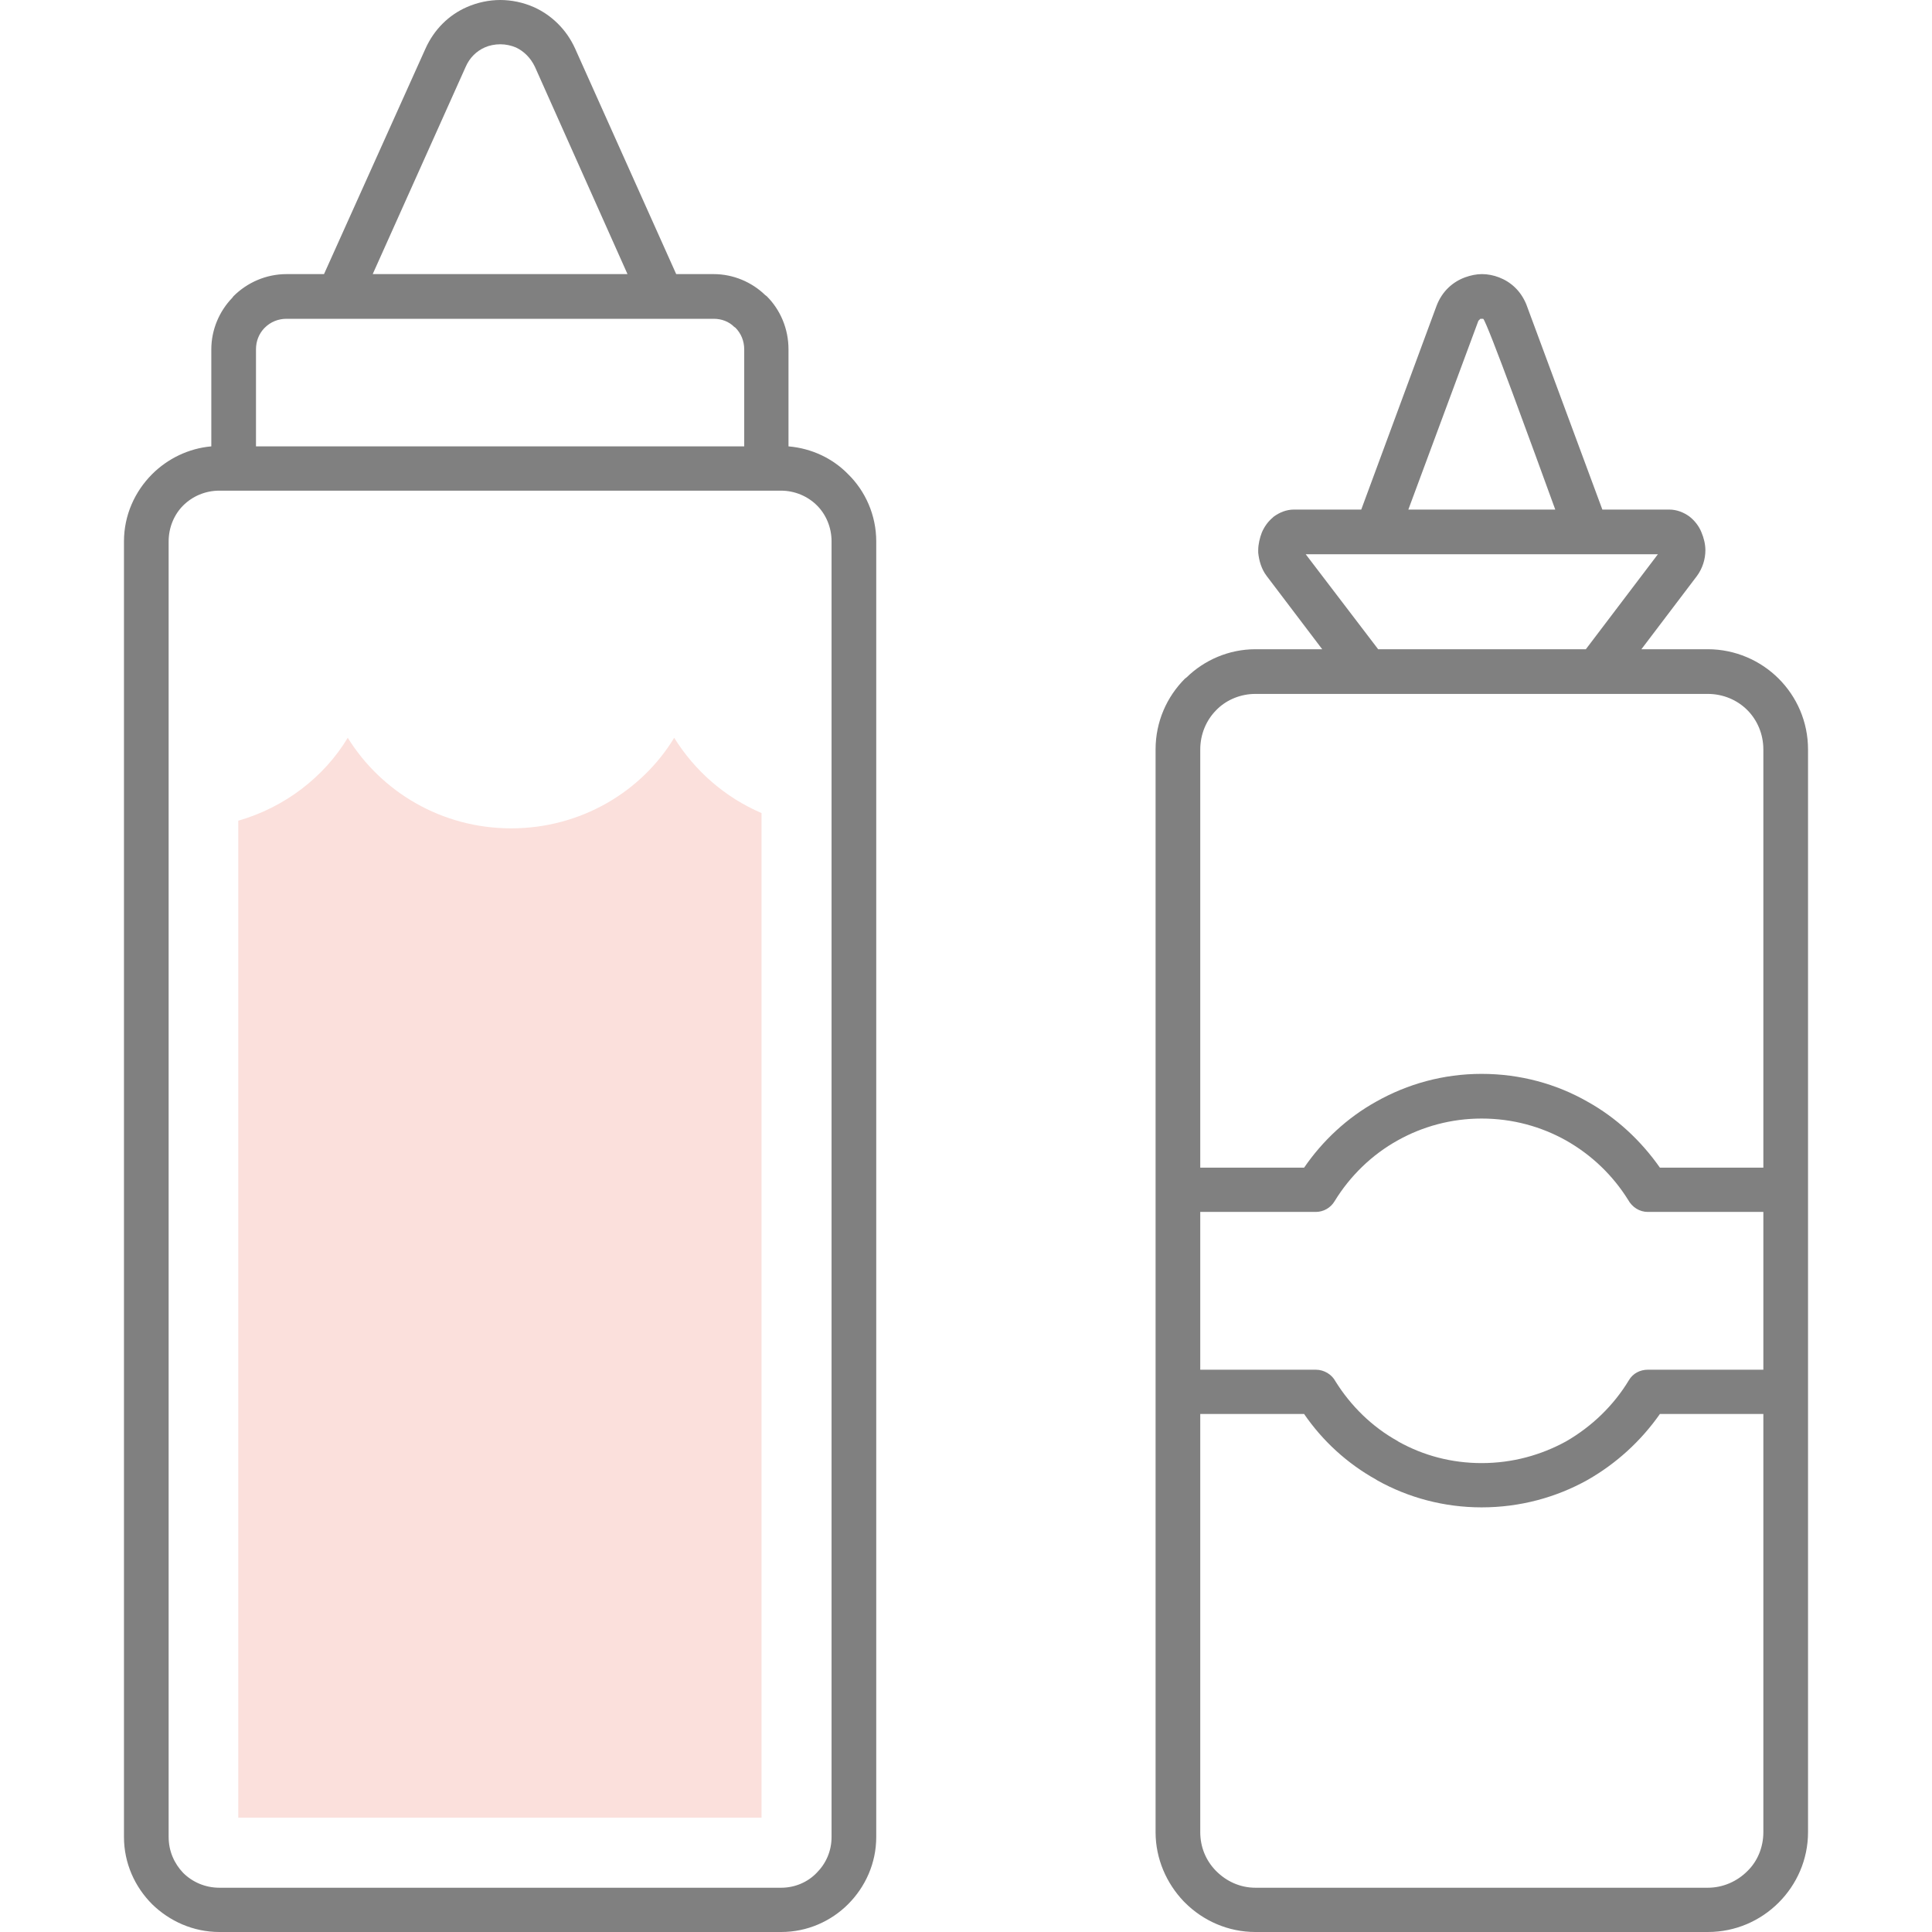 <?xml version="1.0" encoding="UTF-8"?>
<!DOCTYPE svg PUBLIC "-//W3C//DTD SVG 1.1//EN" "http://www.w3.org/Graphics/SVG/1.1/DTD/svg11.dtd">
<!-- Creator: CorelDRAW 2019 (64-Bit) -->
<svg xmlns="http://www.w3.org/2000/svg" xml:space="preserve" width="48px" height="48px" version="1.1" style="shape-rendering:geometricPrecision; text-rendering:geometricPrecision; image-rendering:optimizeQuality; fill-rule:evenodd; clip-rule:evenodd"
viewBox="0 0 48 48"
 xmlns:xlink="http://www.w3.org/1999/xlink">
 <defs>
  <style type="text/css">
   <![CDATA[
    .fil0 {fill:gray;fill-rule:nonzero}
    .fil1 {fill:#FBE0DC;fill-rule:nonzero}
   ]]>
  </style>
 </defs>
 <g id="Слой_x0020_1">
  <path class="fil0" d="M19.41 48l-13.96 0c-0.65,0 -1.24,-0.27 -1.67,-0.69 -0.43,-0.43 -0.7,-1.02 -0.7,-1.67l0 -32.19c0,-0.65 0.27,-1.24 0.7,-1.67 0.38,-0.38 0.9,-0.64 1.47,-0.69l0 -2.41c0,-0.49 0.2,-0.95 0.52,-1.28l0.03 -0.04c0.34,-0.34 0.81,-0.55 1.32,-0.55l0.93 0 2.52 -5.6c0.22,-0.49 0.59,-0.84 1.02,-1.03 0.27,-0.12 0.56,-0.18 0.84,-0.18 0.28,0 0.57,0.06 0.84,0.18 0.42,0.19 0.8,0.54 1.02,1.03l2.51 5.6 0.93 0c0.49,0 0.95,0.2 1.28,0.52l0.04 0.03c0.34,0.34 0.54,0.81 0.54,1.32l0 2.41c0.58,0.05 1.1,0.3 1.48,0.69 0.43,0.42 0.7,1.02 0.7,1.67l0 32.19c0,0.65 -0.27,1.24 -0.7,1.67 -0.42,0.42 -1.01,0.69 -1.66,0.69zm21.04 -18.19c-0.38,-0.61 -0.91,-1.12 -1.55,-1.48 -0.61,-0.34 -1.32,-0.54 -2.09,-0.54 -0.76,0 -1.47,0.2 -2.08,0.54 -0.65,0.36 -1.19,0.89 -1.57,1.51 -0.1,0.17 -0.28,0.27 -0.47,0.27l-2.87 0 0 3.92 2.87 0c0.21,0 0.4,0.12 0.49,0.29 0.38,0.61 0.91,1.13 1.54,1.48l0.03 0.02c0.61,0.34 1.31,0.53 2.06,0.53 0.77,0 1.48,-0.2 2.1,-0.54 0.64,-0.37 1.18,-0.89 1.56,-1.52 0.1,-0.17 0.28,-0.26 0.47,-0.26l2.87 0 0 -3.92 -2.87 0c-0.21,0 -0.39,-0.12 -0.49,-0.3zm-1.01 -2.44c0.72,0.4 1.33,0.97 1.8,1.64l2.57 0 0 -10.39c0,-0.38 -0.15,-0.73 -0.4,-0.98 -0.25,-0.25 -0.6,-0.4 -0.98,-0.4l-11.24 0c-0.36,0 -0.7,0.14 -0.94,0.37l-0.03 0.03c-0.25,0.25 -0.4,0.6 -0.4,0.98l0 10.39 2.58 0c0.46,-0.67 1.07,-1.24 1.79,-1.64 0.78,-0.44 1.67,-0.69 2.62,-0.69 0.96,0 1.86,0.25 2.63,0.69zm4.37 7.76l-2.57 0c-0.47,0.67 -1.08,1.23 -1.8,1.64 -0.77,0.43 -1.67,0.68 -2.63,0.68 -0.93,0 -1.82,-0.24 -2.59,-0.67l-0.03 -0.02c-0.72,-0.4 -1.33,-0.96 -1.79,-1.63l-2.58 0 0 10.39c0,0.37 0.14,0.7 0.38,0.95l0.02 0.02c0.25,0.25 0.59,0.41 0.97,0.41l11.24 0c0.38,0 0.73,-0.16 0.98,-0.41 0.25,-0.24 0.4,-0.59 0.4,-0.97l0 -10.39zm-5.17 -22.47c-0.55,-1.51 -1.69,-4.65 -1.79,-4.74l-0.07 0 -0.05 0.05 -1.74 4.69 1.82 0 1.83 0zm-4.82 0l1.87 -5.06c0.14,-0.37 0.41,-0.6 0.71,-0.71 0.14,-0.05 0.28,-0.08 0.42,-0.08 0.14,0 0.29,0.03 0.42,0.08 0.29,0.11 0.54,0.33 0.68,0.67l1.89 5.1 1.66 0c0.19,0 0.36,0.07 0.5,0.17 0.13,0.1 0.24,0.24 0.3,0.39 0.06,0.14 0.1,0.3 0.1,0.45 0,0.22 -0.07,0.45 -0.21,0.64l-1.38 1.82 1.65 0c0.68,0 1.31,0.28 1.76,0.73 0.45,0.45 0.73,1.07 0.73,1.76l0 10.94 0 5.02 0 10.94c0,0.68 -0.28,1.3 -0.73,1.75 -0.45,0.45 -1.07,0.73 -1.76,0.73l-11.24 0c-0.68,0 -1.3,-0.28 -1.75,-0.73l-0.03 -0.03c-0.43,-0.45 -0.7,-1.06 -0.7,-1.72l0 -10.94 0 -5.02 0 -10.94c0,-0.69 0.28,-1.31 0.73,-1.76l0.04 -0.03c0.44,-0.43 1.05,-0.7 1.71,-0.7l1.66 0 -1.38 -1.82c-0.13,-0.17 -0.19,-0.38 -0.21,-0.58l0 -0.06c0,-0.15 0.04,-0.31 0.09,-0.44 0.06,-0.14 0.15,-0.27 0.27,-0.37l0.02 -0.02c0.15,-0.11 0.32,-0.18 0.51,-0.18l1.67 0zm5.58 3.47l1.79 -2.36 -4.38 0 -4.37 0 1.8 2.36 5.16 0zm-30.14 -9.32l6.33 0 -2.3 -5.15c-0.11,-0.23 -0.28,-0.39 -0.47,-0.48 -0.12,-0.05 -0.25,-0.08 -0.39,-0.08 -0.14,0 -0.28,0.03 -0.39,0.08 -0.2,0.09 -0.37,0.25 -0.47,0.48l-2.31 5.15zm-2.9 4.28l12.13 0 0 -2.41c0,-0.21 -0.08,-0.4 -0.22,-0.54l-0.03 -0.02c-0.13,-0.13 -0.31,-0.2 -0.51,-0.2l-1.29 0 -8.03 0 -0.02 0 -1.27 0c-0.21,0 -0.4,0.08 -0.54,0.22l-0.02 0.02c-0.13,0.14 -0.2,0.32 -0.2,0.52l0 2.41zm-0.91 35.81l13.96 0c0.34,0 0.66,-0.14 0.88,-0.37 0.23,-0.23 0.37,-0.54 0.37,-0.89l0 -32.19c0,-0.35 -0.14,-0.67 -0.36,-0.89 -0.23,-0.23 -0.55,-0.37 -0.9,-0.37l-0.36 0 -13.23 0 -0.36 0c-0.35,0 -0.67,0.14 -0.9,0.37 -0.22,0.22 -0.36,0.54 -0.36,0.89l0 32.19c0,0.35 0.14,0.66 0.36,0.89 0.23,0.23 0.55,0.37 0.9,0.37z"/>
  <path class="fil1" d="M18.92 45.16l0 -24.96c-0.91,-0.39 -1.66,-1.05 -2.17,-1.87 -0.81,1.34 -2.32,2.25 -4.05,2.25 -1.73,0 -3.23,-0.91 -4.06,-2.25 -0.59,0.98 -1.57,1.73 -2.72,2.06l0 24.77 13 0z"/>
 </g>
</svg>
